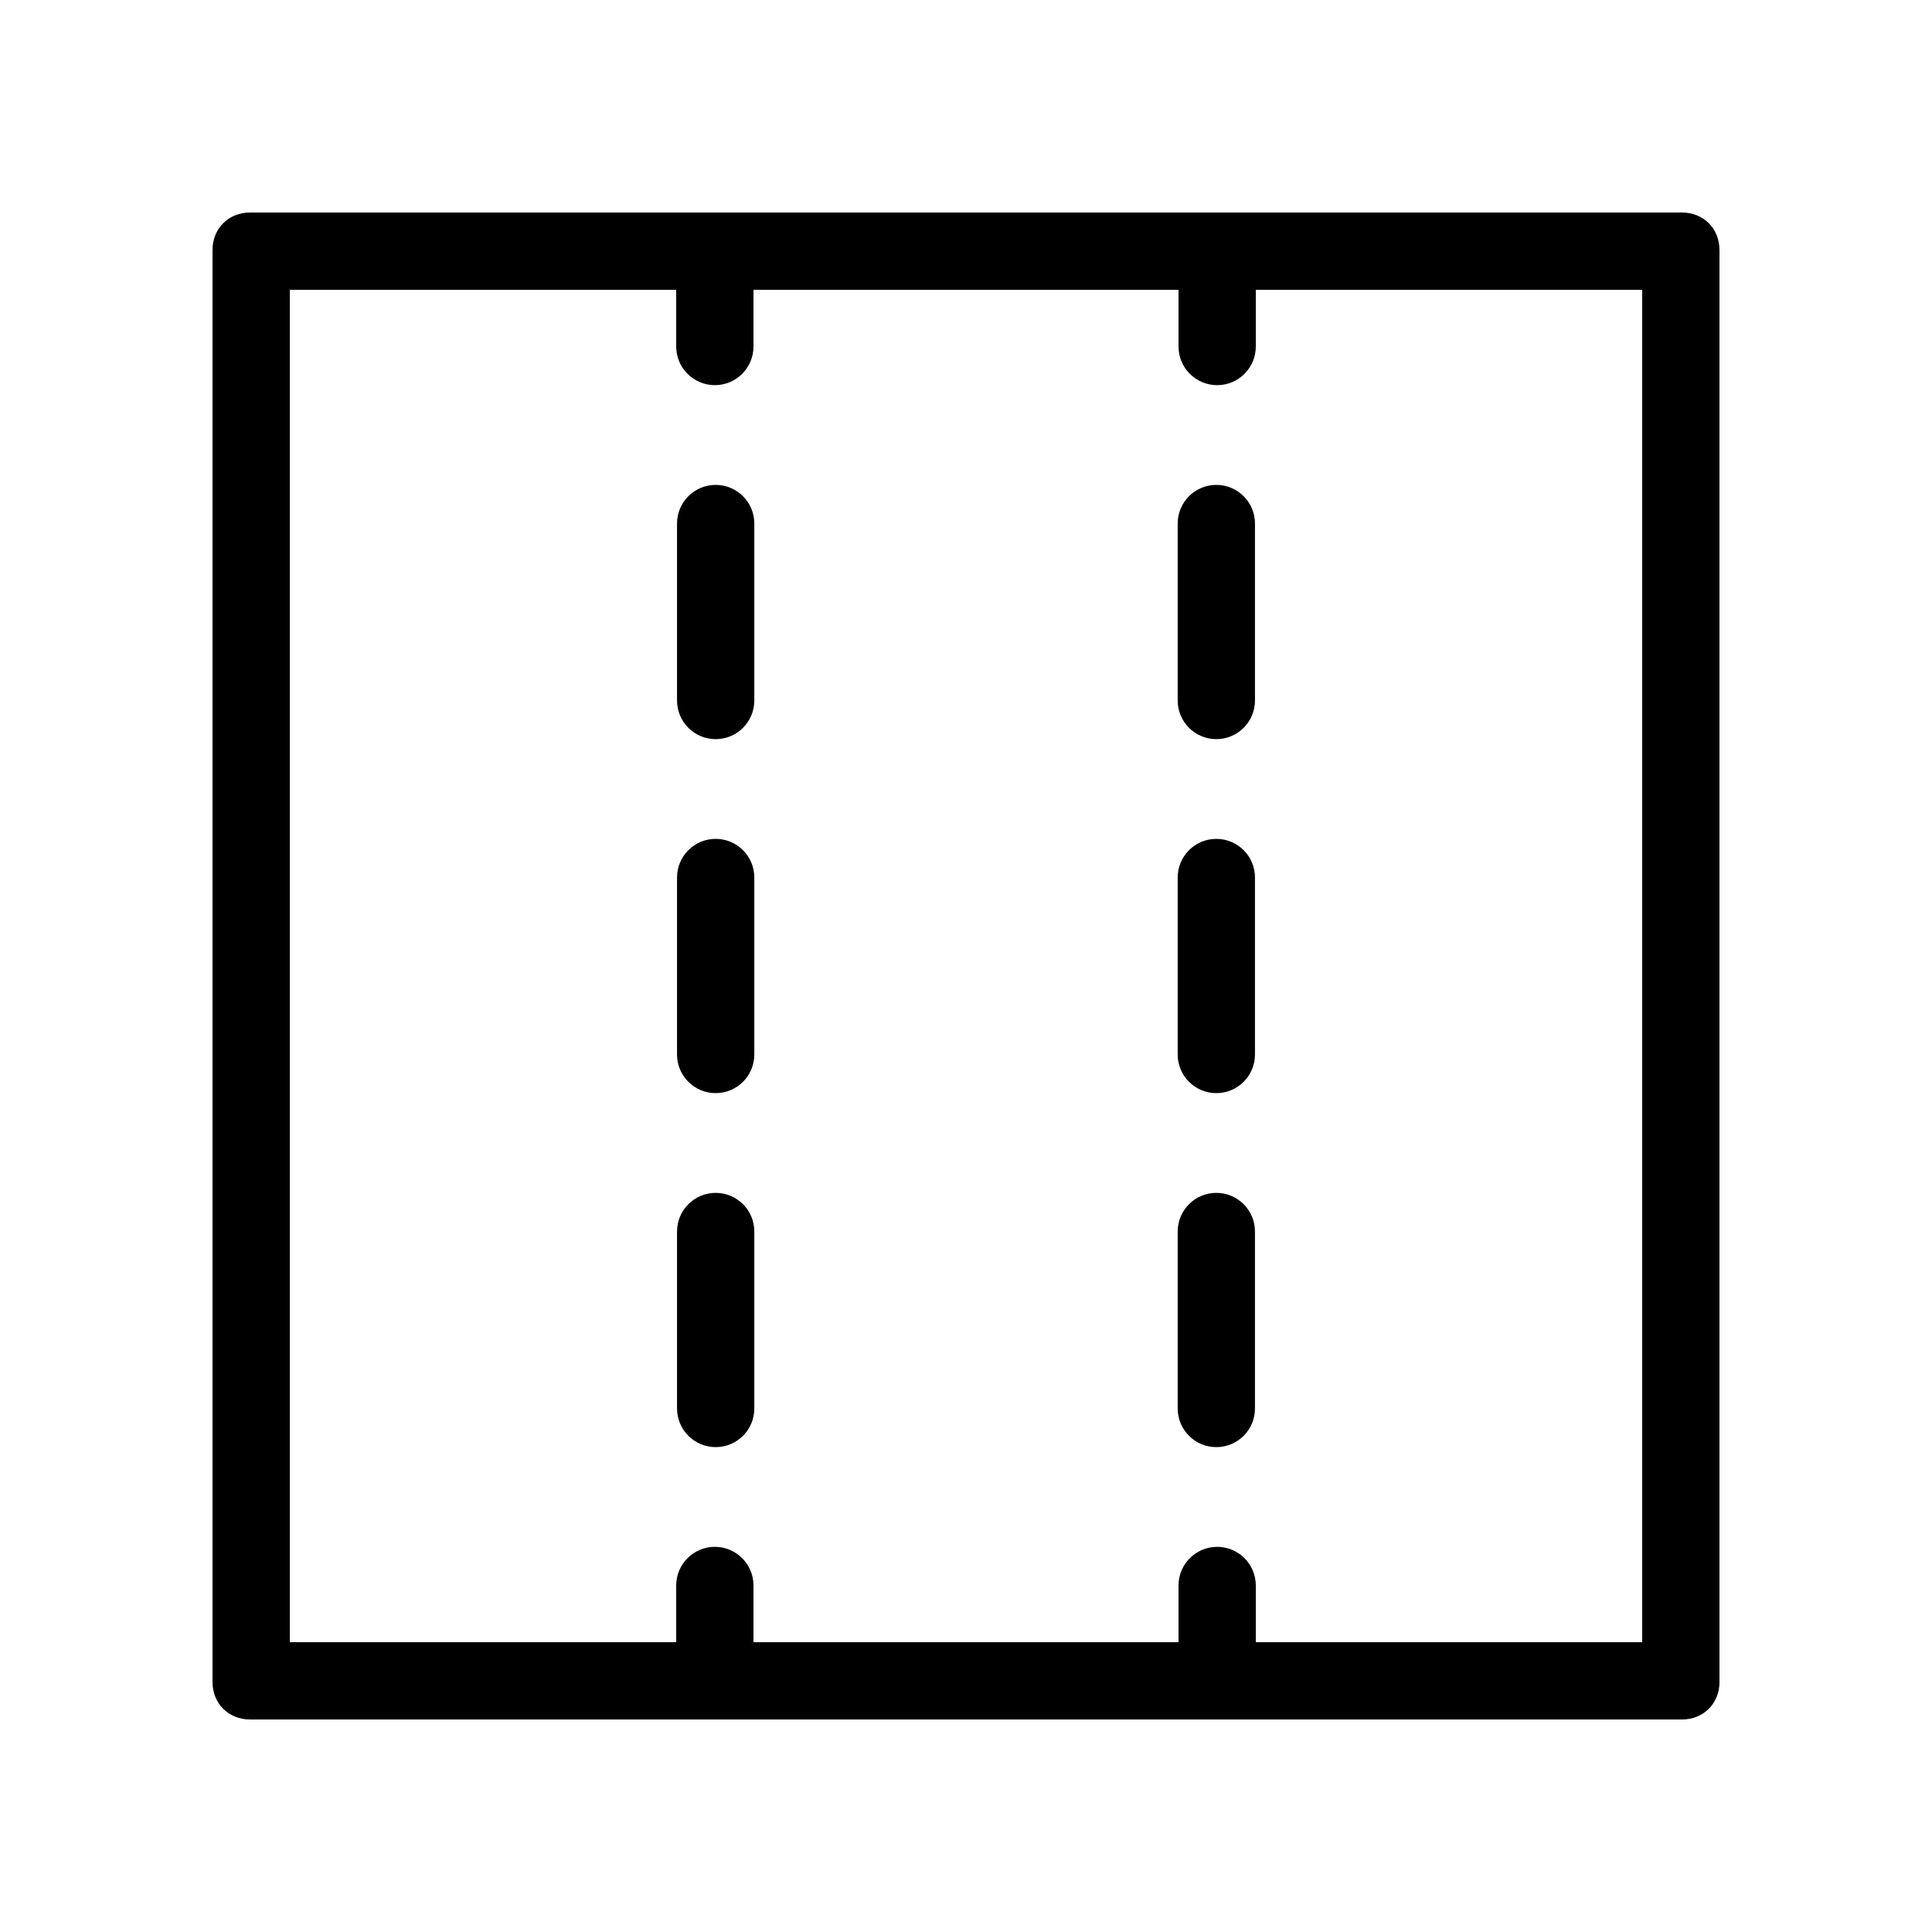 <svg xmlns="http://www.w3.org/2000/svg" viewBox="0 0 100 100"><path d="M37.043 74.903c-1.104 0-2-.896-2-2v-9.16c0-1.105.896-2 2-2s2 .895 2 2v9.16c0 1.105-.896 2-2 2zM37.043 56.58c-1.104 0-2-.895-2-2v-9.16c0-1.105.896-2 2-2s2 .895 2 2v9.16c0 1.106-.896 2-2 2zM37.043 38.258c-1.104 0-2-.896-2-2v-9.16c0-1.105.896-2 2-2s2 .895 2 2v9.16c0 1.105-.896 2-2 2zM62.957 74.903c-1.104 0-2-.896-2-2v-9.16c0-1.105.896-2 2-2s2 .895 2 2v9.16c0 1.105-.896 2-2 2zM62.957 56.58c-1.104 0-2-.896-2-2v-9.16c0-1.105.896-2 2-2s2 .895 2 2v9.16c0 1.105-.896 2-2 2zM62.957 38.258c-1.104 0-2-.896-2-2v-9.16c0-1.105.896-2 2-2s2 .895 2 2v9.16c0 1.104-.896 2-2 2z"/><path d="M63 19.936c-1.104 0-2-.896-2-2V15H39v2.936c0 1.104-.896 2-2 2s-2-.896-2-2V15H15v70h20v-2.936c0-1.104.896-2 2-2s2 .896 2 2V85h22v-2.936c0-1.104.896-2 2-2s2 .896 2 2V85h20V15H65v2.936c0 1.104-.896 2-2 2z" fill="none"/><path d="M87.064 11H12.936C11.83 11 11 11.83 11 12.936v74.13c0 1.103.83 1.934 1.936 1.934h74.13C88.168 89 89 88.17 89 87.064V12.936C89 11.83 88.17 11 87.064 11zM85 85H65v-2.936c0-1.104-.896-2-2-2s-2 .896-2 2V85H39v-2.936c0-1.104-.896-2-2-2s-2 .896-2 2V85H15V15h20v2.936c0 1.104.896 2 2 2s2-.896 2-2V15h22v2.936c0 1.104.896 2 2 2s2-.896 2-2V15h20v70z"/></svg>